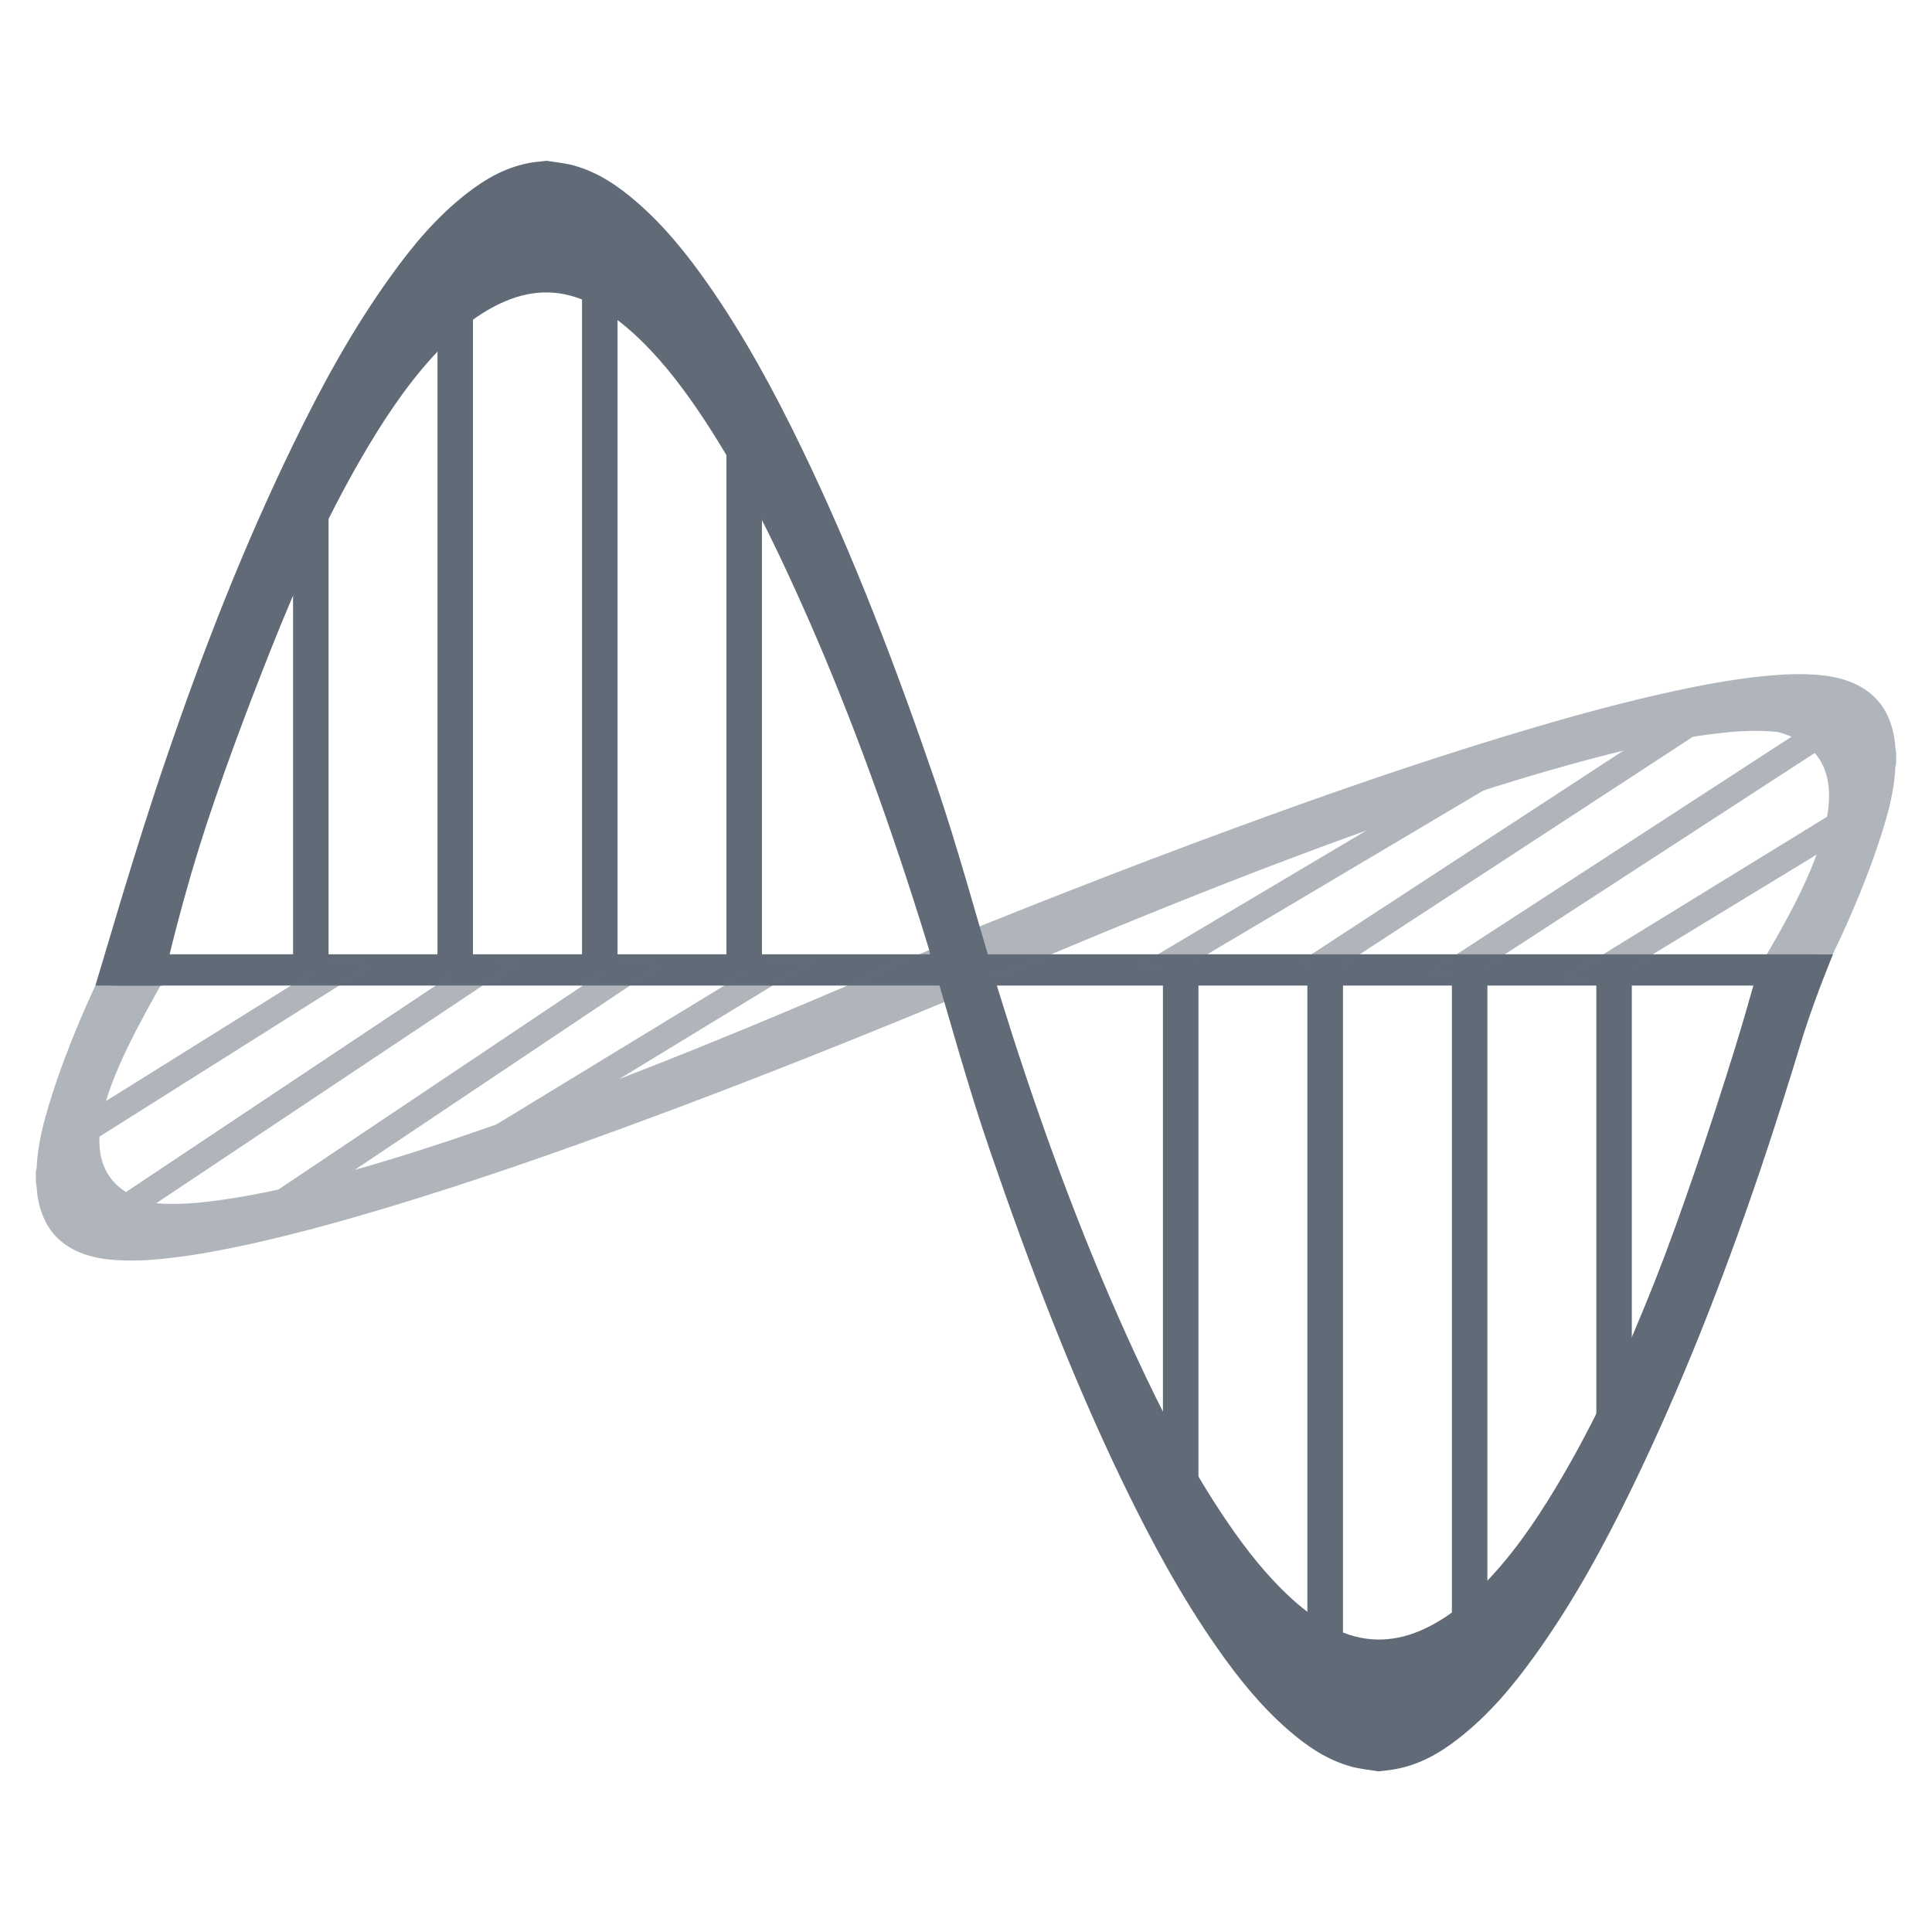 <?xml version="1.0" encoding="utf-8"?>
<!-- Generator: Adobe Illustrator 17.0.0, SVG Export Plug-In . SVG Version: 6.00 Build 0)  -->
<!DOCTYPE svg PUBLIC "-//W3C//DTD SVG 1.1//EN" "http://www.w3.org/Graphics/SVG/1.1/DTD/svg11.dtd">
<svg version="1.1" id="图层_1" xmlns="http://www.w3.org/2000/svg" xmlns:xlink="http://www.w3.org/1999/xlink" x="0px" y="0px"
	 width="16px" height="16px" viewBox="0 0 16 16" enable-background="new 0 0 16 16" xml:space="preserve">
<g>
	<rect x="0.931" y="7.903" fill-rule="evenodd" clip-rule="evenodd" fill="#616B77" width="14.079" height="0.259"/>
	<g>
		<g opacity="0.5">
			<g>
				<path fill-rule="evenodd" clip-rule="evenodd" fill="#616B77" d="M0.297,9.7c0.002-0.008,0.005-0.017,0.006-0.026
					c0.007-0.148,0.036-0.295,0.078-0.44c0.113-0.402,0.292-0.831,0.461-1.182c0.035-0.073,0.536,0.023,0.524,0.045
					C0.949,8.84,0.444,9.741,1.254,9.961C1.42,9.979,1.586,9.969,1.751,9.948C2.149,9.899,2.526,9.805,2.899,9.7
					C3.46,9.542,4.001,9.356,4.535,9.159c0.737-0.27,1.457-0.562,2.168-0.863c0.351-0.148,0.699-0.299,1.045-0.452
					c0.139-0.062,0.352,0.337,0.216,0.395C7.092,8.602,6.209,8.954,5.31,9.286c-0.688,0.255-1.385,0.498-2.101,0.714
					c-0.373,0.112-0.751,0.217-1.139,0.303c-0.211,0.046-0.424,0.087-0.643,0.113c-0.138,0.017-0.276,0.027-0.416,0.022
					c-0.185-0.006-0.352-0.043-0.481-0.139c-0.091-0.068-0.144-0.15-0.178-0.238c-0.03-0.076-0.044-0.154-0.049-0.233
					C0.302,9.816,0.299,9.803,0.297,9.791C0.297,9.761,0.297,9.731,0.297,9.7z"/>
			</g>
			<polygon fill-rule="evenodd" clip-rule="evenodd" fill="#616B77" points="6.358,7.943 6.729,7.961 3.896,9.686 3.607,9.619 			
				"/>
			<polygon fill-rule="evenodd" clip-rule="evenodd" fill="#616B77" points="5.173,7.93 5.462,7.998 2.271,10.135 1.982,10.068 			
				"/>
			<polygon fill-rule="evenodd" clip-rule="evenodd" fill="#616B77" points="3.988,7.909 4.276,7.976 0.926,10.21 0.83,10.014 			
				"/>
			<polygon fill-rule="evenodd" clip-rule="evenodd" fill="#616B77" points="2.775,7.934 3.064,8.001 0.654,9.52 0.497,9.356 			"/>
		</g>
		<g opacity="0.5">
			<g>
				<path fill-rule="evenodd" clip-rule="evenodd" fill="#616B77" d="M15.703,6.323c-0.002,0.009-0.005,0.017-0.006,0.026
					c-0.007,0.149-0.037,0.295-0.079,0.44c-0.185,0.638-0.537,1.341-0.752,1.698c-0.222,0.53-0.349-0.389-0.272-0.519
					c0.397-0.672,0.95-1.688,0.128-1.906c-0.171-0.018-0.341-0.008-0.51,0.013c-0.409,0.049-0.796,0.143-1.178,0.248
					c-0.576,0.158-1.131,0.344-1.679,0.541C10.599,7.134,9.86,7.425,9.13,7.726C8.886,7.827,8.643,7.929,8.401,8.032
					c-0.258,0.11-0.704-0.19-0.564-0.248c0.894-0.364,1.8-0.715,2.722-1.048c0.706-0.255,1.421-0.498,2.156-0.714
					c0.383-0.113,0.77-0.217,1.169-0.303c0.217-0.047,0.436-0.087,0.66-0.113c0.141-0.016,0.284-0.027,0.427-0.022
					c0.19,0.006,0.361,0.043,0.493,0.139c0.094,0.068,0.148,0.15,0.183,0.238c0.03,0.076,0.045,0.154,0.05,0.233
					c0.001,0.012,0.004,0.025,0.006,0.037C15.703,6.262,15.703,6.293,15.703,6.323z"/>
			</g>
			<polygon fill-rule="evenodd" clip-rule="evenodd" fill="#616B77" points="9.744,8.054 9.448,7.987 12.353,6.262 12.65,6.33 			
				"/>
			<polygon fill-rule="evenodd" clip-rule="evenodd" fill="#616B77" points="11.047,8.043 10.751,7.975 14.024,5.838 14.321,5.905 
							"/>
			<polygon fill-rule="evenodd" clip-rule="evenodd" fill="#616B77" points="12.138,8.114 11.842,8.047 15.28,5.813 15.378,6.009 
							"/>
			<polygon fill-rule="evenodd" clip-rule="evenodd" fill="#616B77" points="13.259,8.164 12.963,8.096 15.435,6.577 15.596,6.742 
							"/>
		</g>
		<g>
			<rect x="2.427" y="3.75" fill-rule="evenodd" clip-rule="evenodd" fill="#616B77" width="0.294" height="4.282"/>
			<rect x="3.623" y="1.856" fill-rule="evenodd" clip-rule="evenodd" fill="#616B77" width="0.294" height="6.176"/>
			<rect x="4.82" y="1.856" fill-rule="evenodd" clip-rule="evenodd" fill="#616B77" width="0.294" height="6.176"/>
			<rect x="6.016" y="3.368" fill-rule="evenodd" clip-rule="evenodd" fill="#616B77" width="0.294" height="4.664"/>
			<g>
				<path fill-rule="evenodd" clip-rule="evenodd" fill="#616B77" d="M7.772,8.119C7.704,7.894,7.635,7.669,7.563,7.445
					C7.272,6.54,6.94,5.648,6.537,4.777c-0.22-0.476-0.46-0.943-0.76-1.384C5.622,3.166,5.452,2.948,5.242,2.757
					C5.139,2.664,5.028,2.581,4.9,2.516C4.664,2.397,4.425,2.391,4.182,2.496C3.984,2.58,3.825,2.709,3.681,2.852
					C3.43,3.104,3.235,3.388,3.058,3.682C2.727,4.234,2.466,4.814,2.233,5.404C2.06,5.84,1.816,6.481,1.645,7.032
					c-0.192,0.621-0.301,1.13-0.301,1.13H0.79c0,0,0.179-0.598,0.216-0.722c0.118-0.388,0.239-0.775,0.371-1.16
					c0.301-0.884,0.64-1.755,1.053-2.603c0.233-0.48,0.489-0.95,0.807-1.391C3.416,2.036,3.612,1.8,3.863,1.604
					c0.16-0.125,0.336-0.227,0.553-0.26C4.451,1.34,4.486,1.336,4.522,1.332c0.003,0,0.006,0,0.008,0
					C4.602,1.344,4.676,1.35,4.746,1.369c0.205,0.055,0.369,0.169,0.52,0.298C5.502,1.87,5.69,2.106,5.862,2.351
					c0.301,0.43,0.547,0.886,0.772,1.35c0.437,0.902,0.789,1.832,1.111,2.77C7.932,7.018,8.08,7.573,8.246,8.124"/>
			</g>
		</g>
		<g>
			<rect x="13.22" y="7.968" fill-rule="evenodd" clip-rule="evenodd" fill="#616B77" width="0.294" height="4.282"/>
			<rect x="12.024" y="7.968" fill-rule="evenodd" clip-rule="evenodd" fill="#616B77" width="0.294" height="6.176"/>
			<rect x="10.827" y="7.968" fill-rule="evenodd" clip-rule="evenodd" fill="#616B77" width="0.295" height="6.176"/>
			<rect x="9.631" y="7.968" fill-rule="evenodd" clip-rule="evenodd" fill="#616B77" width="0.294" height="4.664"/>
			<g>
				<path fill-rule="evenodd" clip-rule="evenodd" fill="#616B77" d="M8.17,7.881c0.068,0.225,0.137,0.45,0.209,0.675
					c0.291,0.904,0.623,1.797,1.026,2.667c0.22,0.476,0.46,0.943,0.761,1.384c0.155,0.227,0.325,0.445,0.535,0.636
					c0.102,0.093,0.214,0.176,0.342,0.241c0.235,0.119,0.475,0.124,0.718,0.021c0.198-0.085,0.357-0.213,0.501-0.357
					c0.251-0.251,0.446-0.535,0.623-0.829c0.332-0.552,0.592-1.132,0.825-1.722c0.205-0.518,0.467-1.299,0.649-1.886
					c0.144-0.466,0.232-0.807,0.232-0.807h0.589c0,0-0.136,0.325-0.243,0.658c-0.118,0.388-0.239,0.775-0.37,1.16
					c-0.301,0.884-0.641,1.755-1.053,2.603c-0.233,0.48-0.489,0.95-0.807,1.391c-0.179,0.248-0.375,0.484-0.626,0.68
					c-0.16,0.125-0.336,0.227-0.553,0.26c-0.035,0.005-0.071,0.009-0.107,0.013c-0.003,0-0.006,0-0.008,0
					c-0.072-0.012-0.146-0.019-0.216-0.037c-0.205-0.055-0.37-0.169-0.52-0.298c-0.235-0.203-0.423-0.438-0.595-0.684
					c-0.301-0.43-0.547-0.886-0.772-1.35c-0.437-0.902-0.789-1.832-1.111-2.77C8.01,8.982,7.862,8.427,7.696,7.876"/>
			</g>
		</g>
	</g>
	<path fill-rule="evenodd" clip-rule="evenodd" fill="#616B77" d="M4.661,10.064"/>
	<path fill-rule="evenodd" clip-rule="evenodd" fill="#616B77" d="M15.079,8.912"/>
</g>
</svg>

